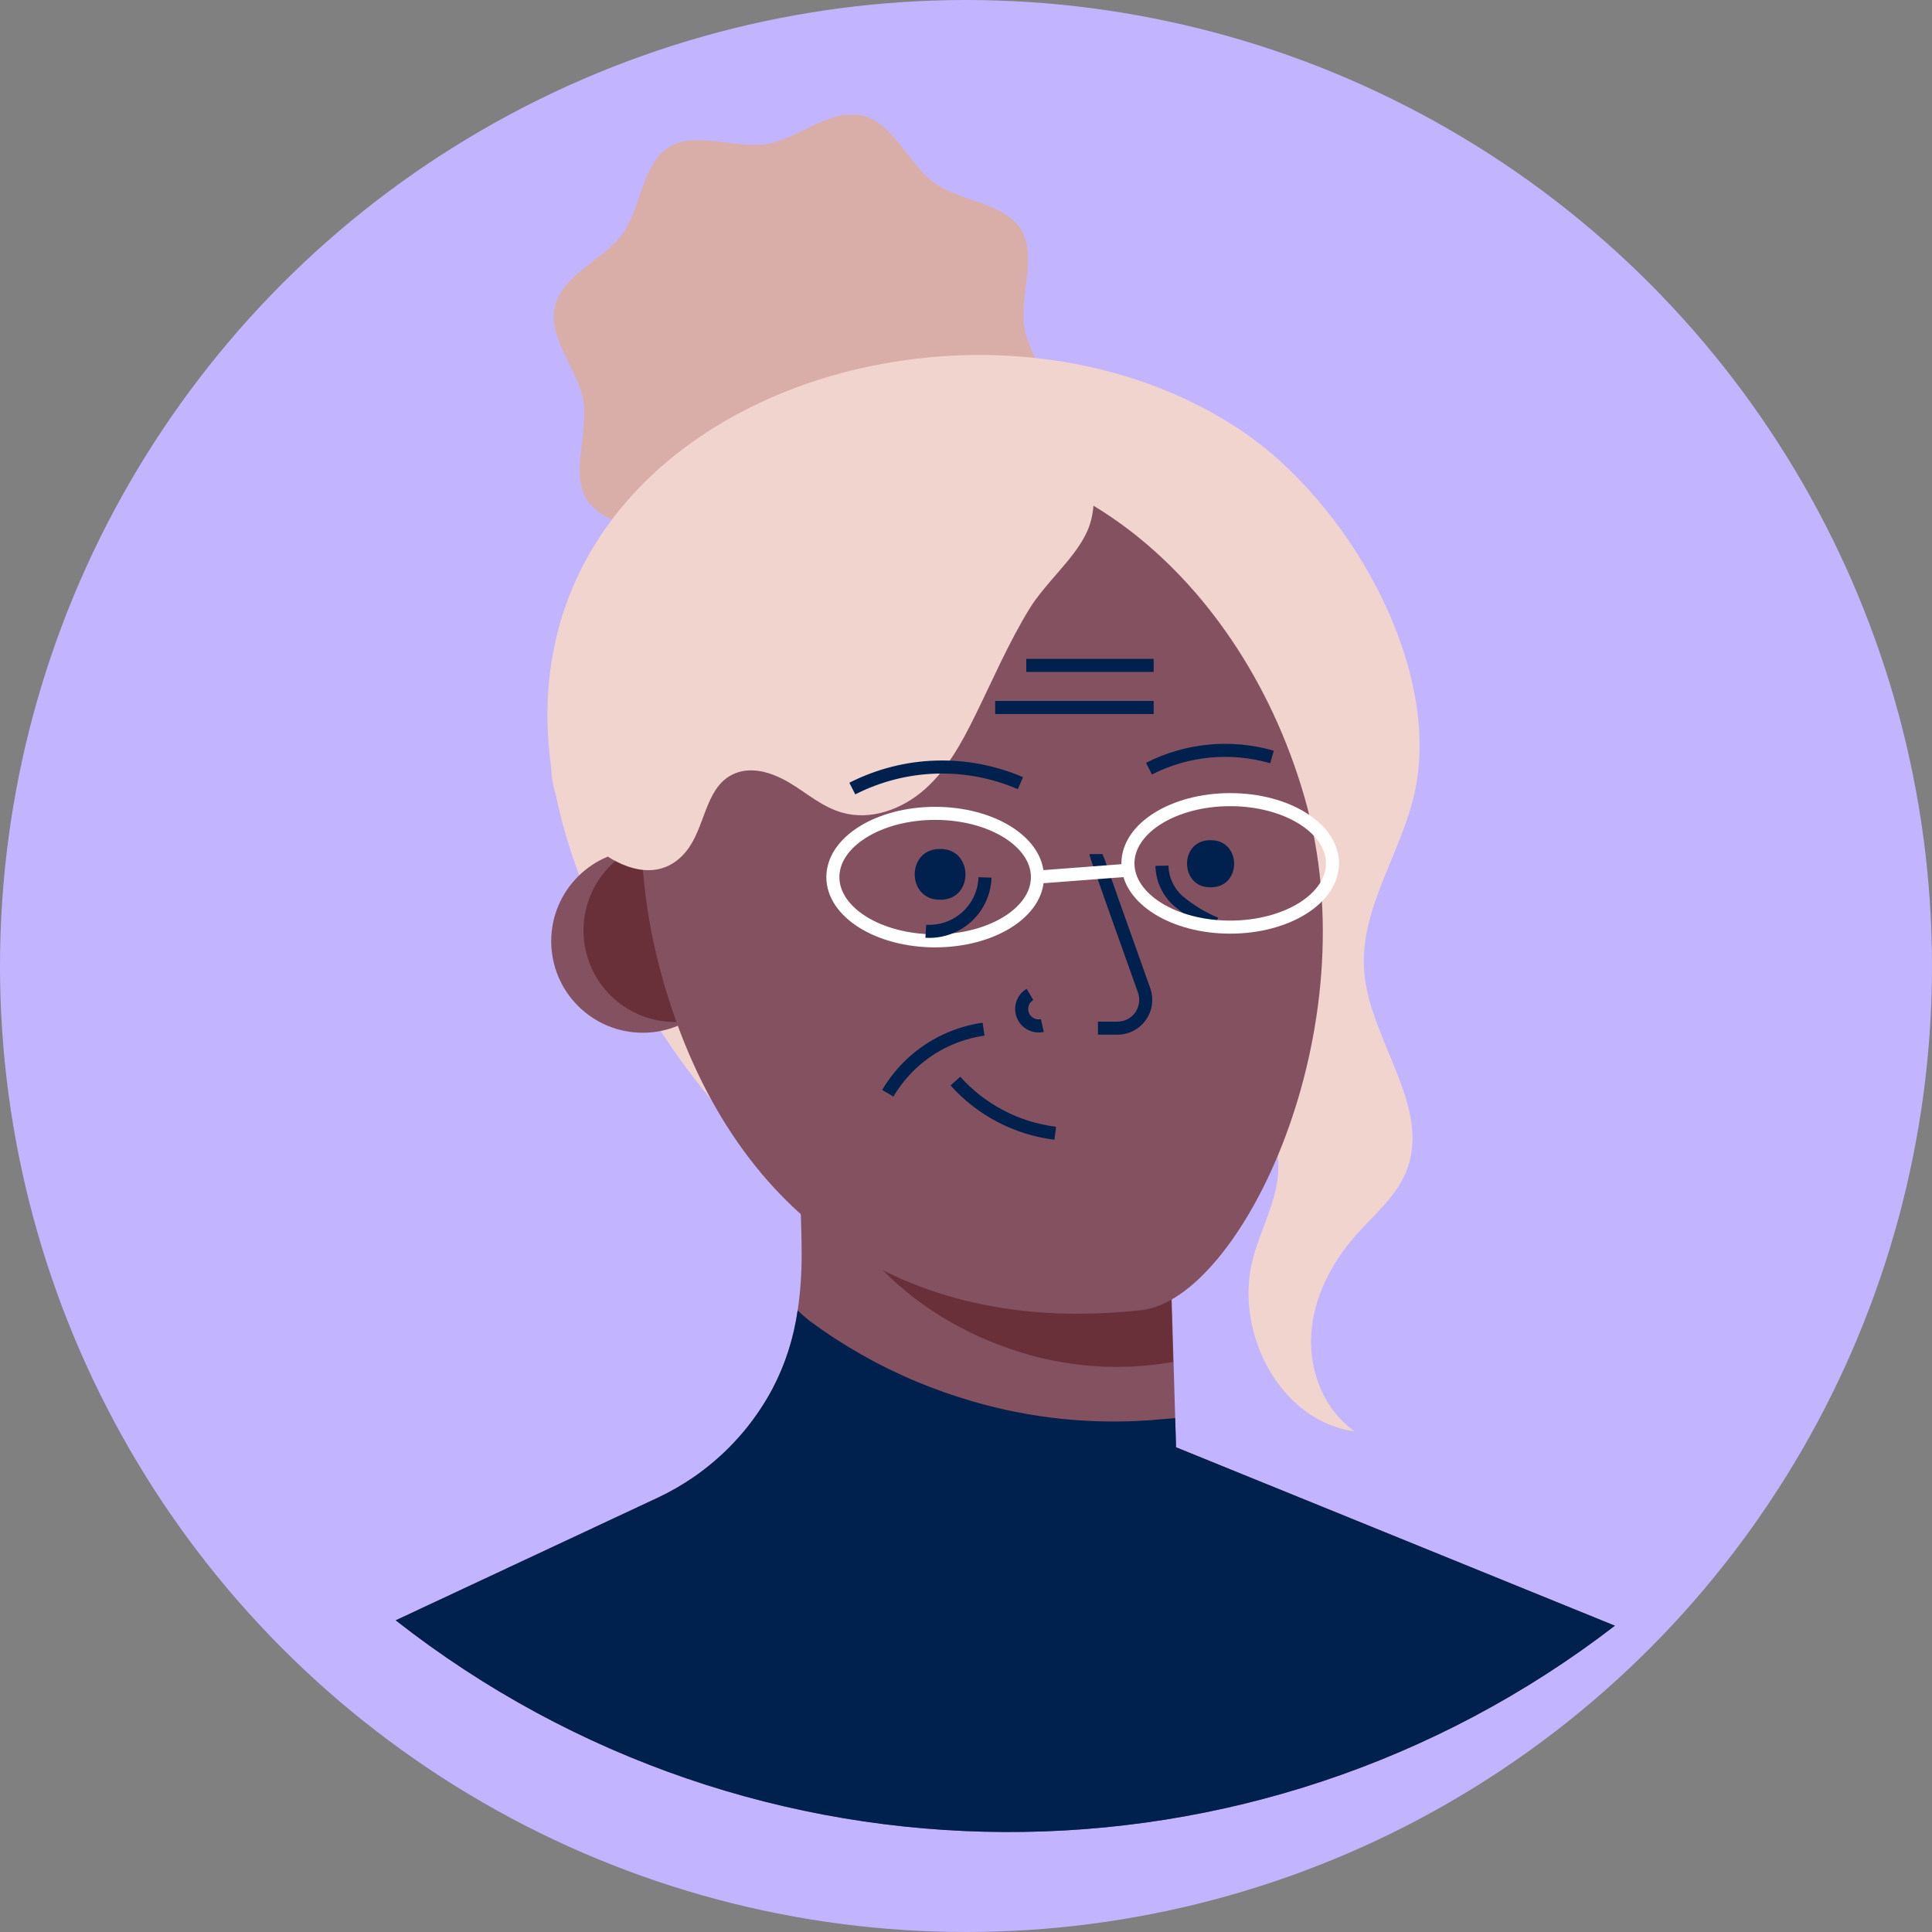 <svg width="148" height="148" viewBox="0 0 148 148" fill="none" xmlns="http://www.w3.org/2000/svg">
<rect x="0" y="0" width="148" height="148" fill="#808080" stroke="none"/>
<circle cx="74" cy="74" r="74" fill="#C3B4FF"/>
<g clip-path="url(#clip0_95_9757)">
<path d="M80.66 32.364C80.095 34.785 76.862 35.981 75.497 37.886C74.083 39.858 73.955 43.289 71.926 44.55C69.897 45.812 66.767 44.41 64.371 44.806C62.062 45.19 59.558 47.557 57.134 46.992C54.709 46.427 53.517 43.194 51.612 41.829C49.641 40.414 46.21 40.291 44.948 38.258C43.686 36.224 45.088 33.099 44.692 30.703C44.309 28.393 41.941 25.89 42.506 23.469C43.071 21.049 46.3 19.849 47.665 17.944C49.084 15.972 49.208 12.541 51.236 11.279C53.266 10.017 56.4 11.419 58.795 11.024C61.105 10.644 63.608 8.273 66.029 8.838C68.449 9.403 69.65 12.636 71.555 14.001C73.526 15.415 76.953 15.539 78.215 17.572C79.477 19.605 78.075 22.731 78.475 25.127C78.854 27.436 81.225 29.94 80.66 32.364Z" fill="#DAAEA8"/>
<path d="M88.009 87.954C86.97 89.191 86.071 90.548 85.011 91.764C79.394 98.222 67.154 93.975 61.072 90.115C56.602 87.29 53.237 83.026 50.35 78.589C46.803 73.116 43.843 67.166 42.556 60.774C36.671 31.494 74.219 18.752 95.287 33.119C103.123 38.48 110.203 50.505 108.484 60.143C107.605 65.034 104.129 69.434 104.5 74.391C104.912 79.727 109.733 84.807 107.712 89.764C106.925 91.707 105.218 93.088 103.832 94.663C101.968 96.783 100.603 99.439 100.442 102.259C100.281 105.08 101.452 108.033 103.778 109.649C98.034 108.882 94.496 102.008 95.98 96.404C96.467 94.569 97.366 92.849 97.757 90.989C98.149 89.129 97.918 86.956 96.496 85.694C94.669 84.073 91.691 84.688 89.774 86.201C89.128 86.724 88.536 87.311 88.009 87.954Z" fill="#F2D4CF"/>
<path d="M123.709 124.536C96.142 145.762 57.691 145.593 30.312 124.124L50.4 114.726C51.014 114.435 51.612 114.113 52.193 113.761L52.655 113.472C52.82 113.369 52.981 113.262 53.142 113.151C55.673 111.404 57.748 109.075 59.191 106.359C60.841 103.245 61.385 99.806 61.41 96.3C61.41 93.942 61.282 91.583 61.258 89.22C61.241 87.911 61.227 86.604 61.216 85.298L62.041 85.71L64.186 86.82L76.677 88.944L89.51 91.129L89.898 104.325L90.091 110.87L94.822 112.796L98.533 114.297L123.709 124.536Z" fill="#845161"/>
<path d="M89.869 104.33C85.72 105.066 81.452 104.733 77.468 103.361C68.569 100.371 62.577 93.158 62.012 85.727L64.157 86.836L76.648 88.96L89.481 91.146L89.869 104.33Z" fill="#69303A"/>
<ellipse cx="49.237" cy="72.102" rx="7.011" ry="7.011" fill="#845161"/>
<ellipse cx="51.711" cy="71.277" rx="7.011" ry="7.011" fill="#69303A"/>
<path d="M99.927 61.054C105.061 78.849 95.061 99.509 87.448 100.358C69.039 102.42 55.962 93.022 50.828 75.228C45.694 57.433 52.519 39.841 66.087 35.928C79.654 32.014 94.788 43.264 99.927 61.054Z" fill="#845161"/>
<path d="M73.188 82.816C75.17 85.029 77.888 86.449 80.838 86.812" stroke="#00214E"/>
<path d="M89.011 66.32C89.035 67.405 89.532 68.425 90.372 69.112C91.203 69.793 92.13 70.349 93.123 70.762" stroke="#00214E"/>
<path d="M83.963 65.429C83.963 65.532 86.248 71.978 87.646 75.875C87.88 76.537 87.778 77.272 87.374 77.845C86.969 78.419 86.311 78.76 85.609 78.762H84.108" stroke="#00214E"/>
<ellipse cx="71.637" cy="67.19" rx="7.835" ry="4.883" stroke="white"/>
<ellipse cx="94.24" cy="66.139" rx="7.835" ry="4.883" stroke="white"/>
<path d="M79.473 67.19L86.463 66.658" stroke="white"/>
<path d="M83.143 40.992C82.153 42.946 80.091 44.645 78.854 46.645C77.25 49.264 76.037 52.109 74.677 54.86C73.666 56.922 72.54 58.959 70.833 60.473C69.126 61.986 66.709 62.881 64.516 62.25C63.014 61.838 61.798 60.749 60.453 59.949C59.109 59.149 57.41 58.621 56.02 59.38C53.992 60.468 54.02 63.425 52.569 65.211C49.241 69.306 43.133 63.788 42.395 60.213C41.323 54.988 45.608 50.621 48.725 47.017C51.328 44.006 54.845 39.416 58.928 38.41C58.998 38.41 82.846 28.925 82.846 28.925C83.056 32.113 84.343 36.827 83.576 39.878C83.472 40.264 83.327 40.637 83.143 40.992Z" fill="#F2D4CF"/>
<path d="M78.899 76.176C78.351 76.503 78.121 77.179 78.357 77.772C78.593 78.365 79.225 78.699 79.848 78.56" stroke="#00214E"/>
<path d="M88.017 58.881C90.931 57.397 94.3 57.078 97.44 57.99" stroke="#00214E"/>
<path d="M65.291 60.407C69.309 58.361 74.029 58.21 78.169 59.994" stroke="#00214E"/>
<path d="M123.709 124.536C96.142 145.762 57.691 145.593 30.312 124.124L50.4 114.726C51.355 114.277 52.272 113.75 53.142 113.15C53.406 112.969 53.67 112.779 53.921 112.581C56.105 110.91 57.903 108.788 59.191 106.359C60.166 104.492 60.813 102.472 61.105 100.387C61.396 100.669 61.702 100.936 62.02 101.187C64.549 103.057 67.293 104.616 70.194 105.831C71.602 106.418 73.042 106.926 74.507 107.352C78.922 108.64 83.53 109.127 88.116 108.792C88.751 108.742 89.39 108.68 90.025 108.635L90.087 110.73V110.866L95.077 112.895L123.709 124.536Z" fill="#00214E"/>
<path d="M70.92 71.339C72.072 71.411 73.205 71.013 74.06 70.236C74.914 69.459 75.418 68.369 75.456 67.215" stroke="#00214E"/>
<path d="M68.008 83.748C68.523 82.885 69.157 82.101 69.893 81.418C71.408 80.028 73.309 79.129 75.345 78.84" stroke="#00214E"/>
<path d="M78.619 50.971H88.376" stroke="#00214E"/>
<path d="M76.235 54.196H88.376" stroke="#00214E"/>
<path d="M72.033 65.038C74.553 65.009 74.627 68.856 72.111 68.922H71.996C69.48 68.951 69.406 65.108 71.922 65.038H72.033Z" fill="#00214E"/>
<path d="M92.751 64.366C95.09 64.337 95.156 67.904 92.822 67.97H92.718C90.384 67.995 90.314 64.427 92.648 64.362H92.751V64.366Z" fill="#00214E"/>
</g>
<defs>
<clipPath id="clip0_95_9757">
<rect width="103.456" height="131.881" fill="white" transform="translate(25.864 8.792)"/>
</clipPath>
</defs>
</svg>
